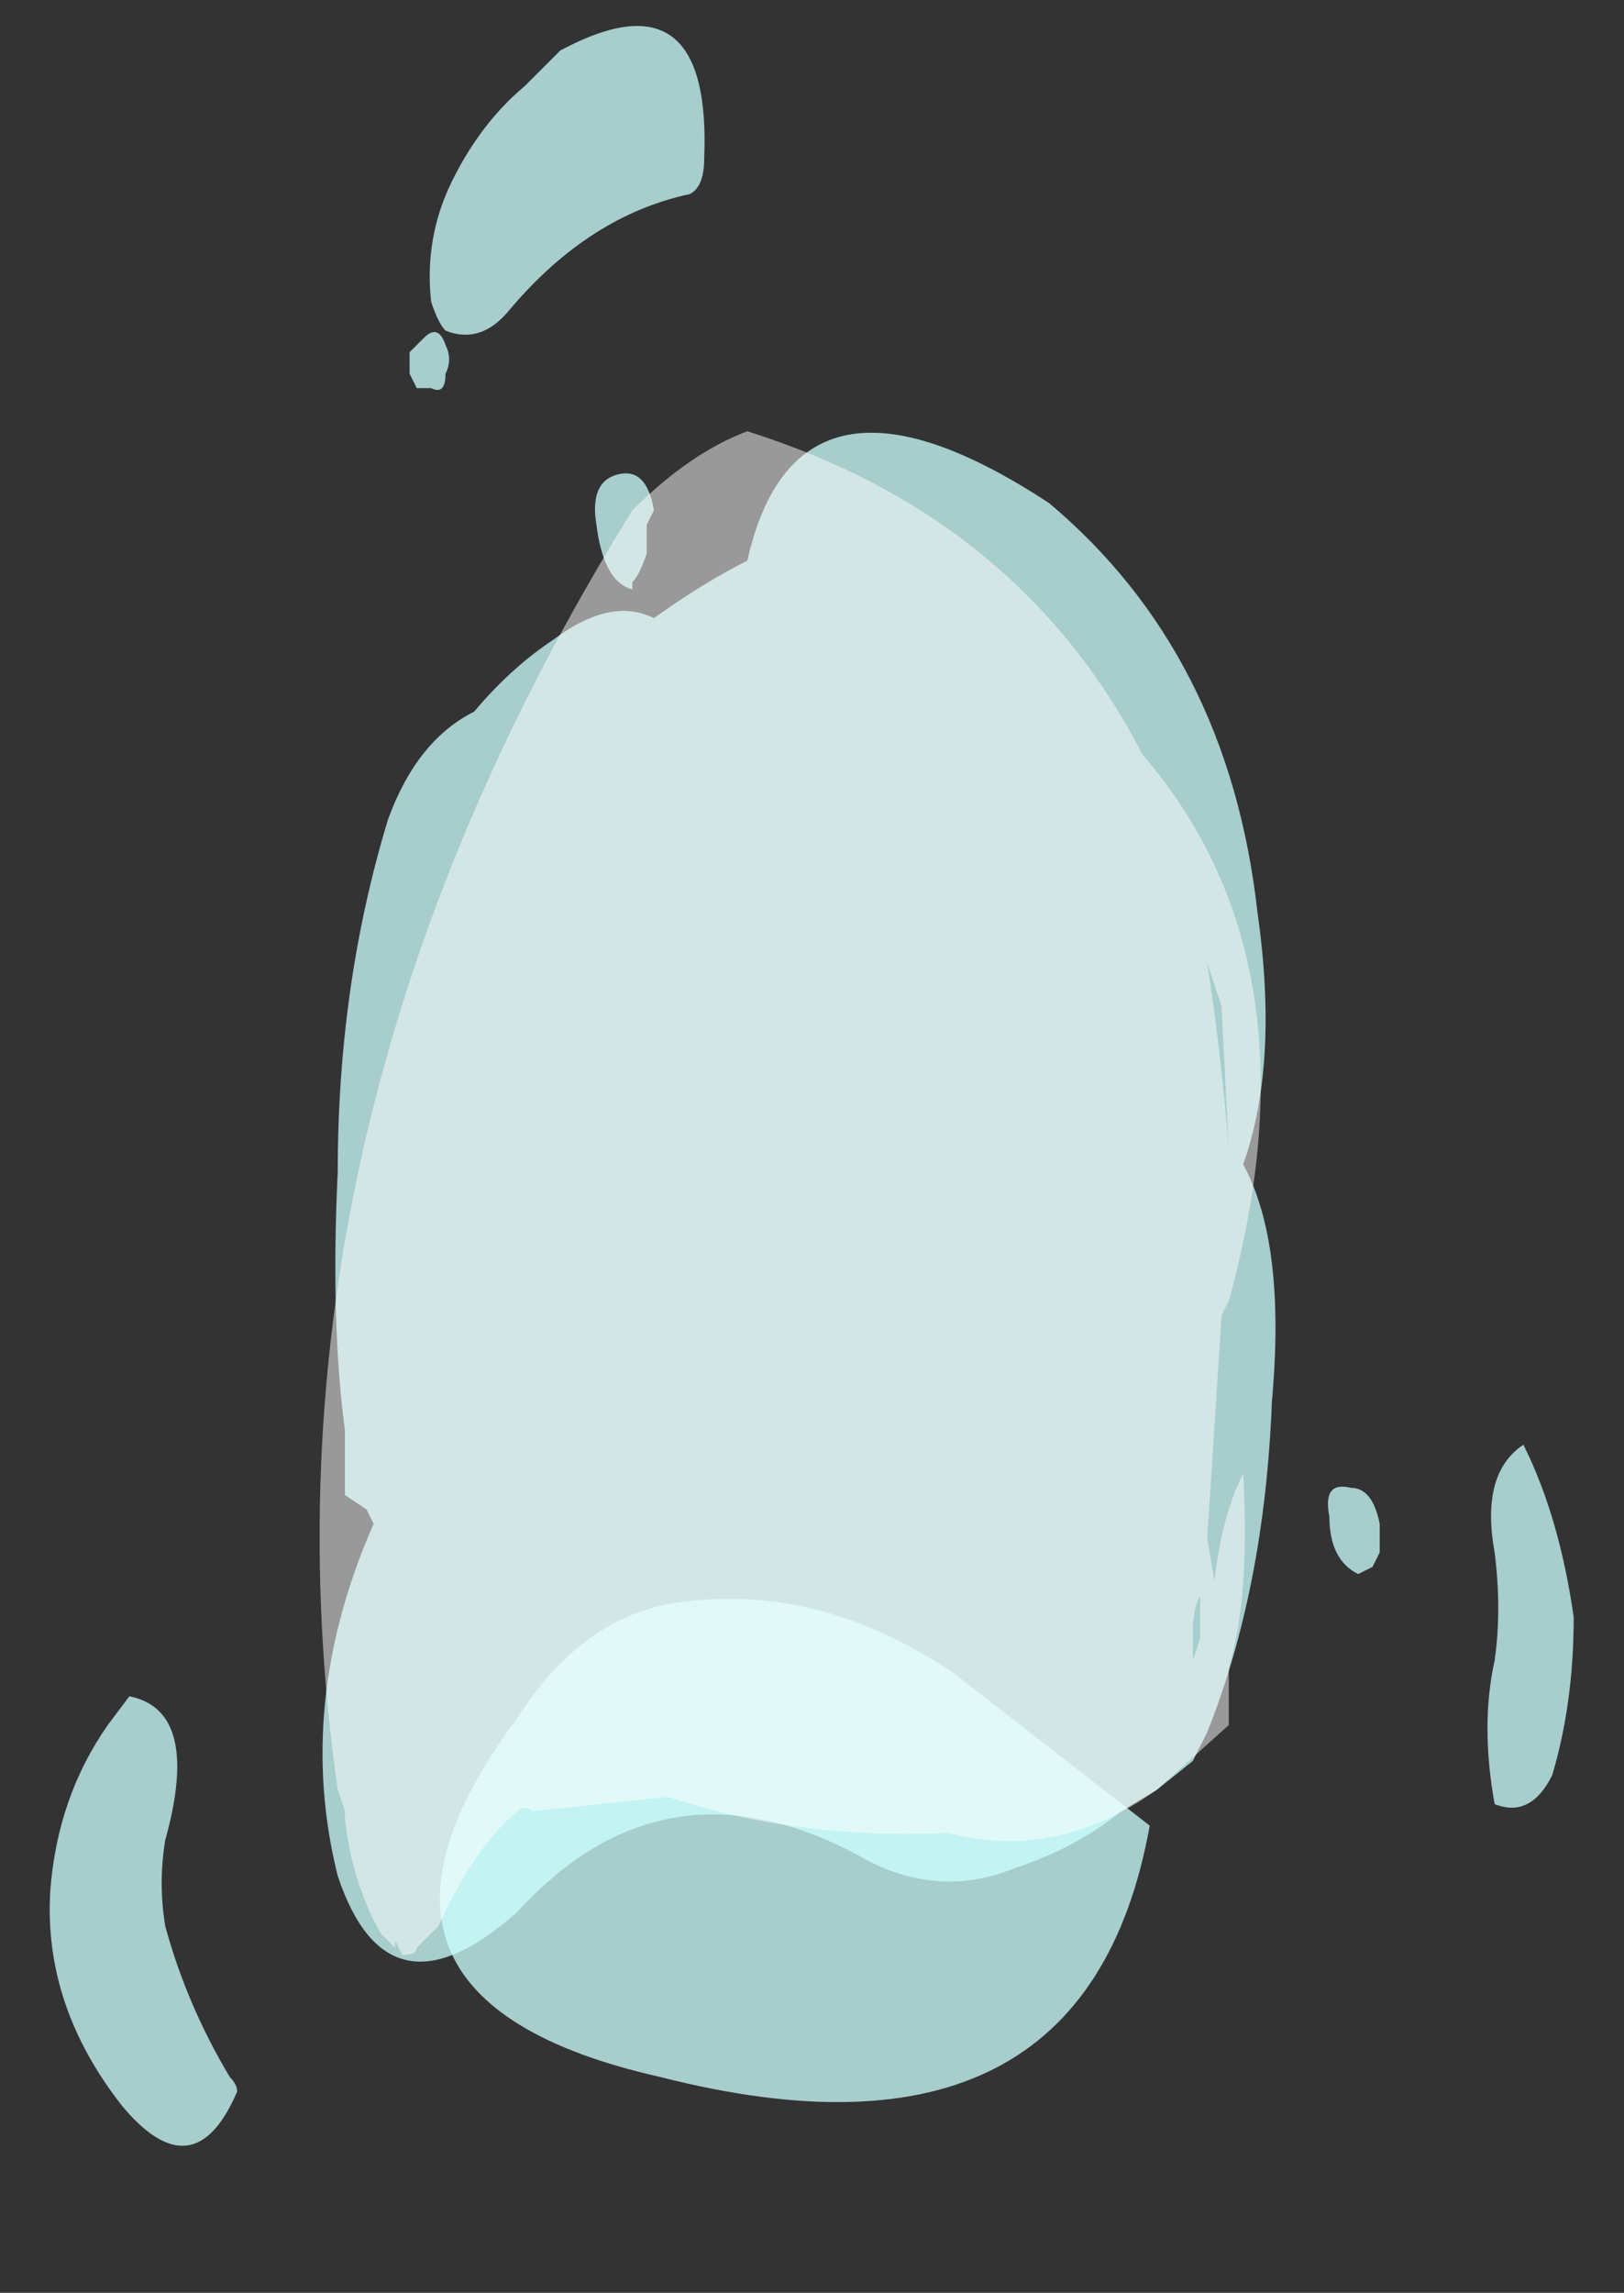 <?xml version="1.0" encoding="UTF-8" standalone="no"?>
<svg xmlns:ffdec="https://www.free-decompiler.com/flash" xmlns:xlink="http://www.w3.org/1999/xlink" ffdec:objectType="frame" height="111.65px" width="79.1px" xmlns="http://www.w3.org/2000/svg">
  <rect width="100%" height="100%" fill="#333333" stroke="none"/>
  <g transform="matrix(1.0, 0.0, 0.0, 1.0, 34.65, 79.1)">
    <use ffdec:characterId="246" height="14.7" transform="matrix(7.0, 0.0, 0.0, 7.0, -32.2, -77.7)" width="10.6" xlink:href="#shape0"/>
  </g>
  <defs>
    <g id="shape0" transform="matrix(1.0, 0.0, 0.0, 1.0, 4.6, 11.1)">
      <path d="M2.35 -7.8 Q3.6 -6.75 3.8 -4.95 3.95 -3.9 3.7 -3.2 4.0 -2.65 3.9 -1.55 3.85 -0.25 3.45 0.75 L3.35 0.95 3.1 1.15 2.85 1.3 Q2.55 1.55 2.1 1.7 1.6 1.9 1.1 1.65 -0.3 0.85 -1.35 2.0 -2.25 2.8 -2.6 1.75 -2.9 0.55 -2.35 -0.7 L-2.4 -0.8 -2.55 -0.9 -2.55 -1.35 Q-2.65 -2.1 -2.6 -3.15 -2.6 -4.45 -2.25 -5.6 -2.05 -6.15 -1.65 -6.35 -1.4 -6.65 -1.1 -6.85 -0.7 -7.15 -0.4 -7.0 -0.05 -7.25 0.25 -7.4 0.6 -8.95 2.35 -7.8 M4.65 -0.7 L4.65 -0.5 4.6 -0.4 4.5 -0.35 Q4.3 -0.45 4.3 -0.75 4.25 -1.0 4.45 -0.95 4.6 -0.95 4.65 -0.7 M5.65 -1.25 Q5.9 -0.75 6.0 -0.05 6.0 0.55 5.85 1.05 5.7 1.35 5.45 1.25 5.35 0.7 5.45 0.25 5.5 -0.1 5.45 -0.5 5.35 -1.05 5.65 -1.25 M-1.05 -10.95 L-0.95 -11.0 Q0.0 -11.45 -0.05 -10.2 -0.05 -10.0 -0.15 -9.95 -0.85 -9.8 -1.4 -9.15 -1.6 -8.9 -1.85 -9.0 -1.9 -9.05 -1.95 -9.2 -2.0 -9.65 -1.8 -10.05 -1.6 -10.45 -1.3 -10.7 L-1.05 -10.95 M-1.85 -8.9 Q-1.8 -8.8 -1.85 -8.7 -1.85 -8.55 -1.95 -8.6 L-2.05 -8.6 -2.1 -8.7 -2.1 -8.8 Q-2.1 -8.75 -2.1 -8.8 L-2.1 -8.85 -2.0 -8.95 Q-1.9 -9.05 -1.85 -8.9 M-0.65 -8.0 Q-0.45 -8.05 -0.4 -7.75 L-0.45 -7.65 -0.45 -7.45 Q-0.5 -7.3 -0.55 -7.25 L-0.55 -7.2 Q-0.75 -7.25 -0.8 -7.65 -0.85 -7.95 -0.65 -8.0 M-3.8 2.1 Q-3.65 2.65 -3.35 3.15 -3.3 3.2 -3.3 3.25 -3.6 3.95 -4.1 3.35 -4.65 2.65 -4.6 1.85 -4.55 1.2 -4.2 0.7 L-4.05 0.5 Q-3.55 0.6 -3.8 1.5 -3.85 1.8 -3.8 2.1" fill="#ccfffe" fill-opacity="0.753" fill-rule="evenodd" stroke="none"/>
      <path d="M3.05 1.4 Q2.6 3.9 -0.35 3.15 -2.8 2.6 -1.35 0.65 -0.9 -0.05 -0.25 -0.15 0.75 -0.3 1.7 0.35 L3.05 1.4" fill="#ccfffe" fill-opacity="0.753" fill-rule="evenodd" stroke="none"/>
      <path d="M3.45 -4.6 Q3.55 -3.95 3.6 -3.3 L3.55 -4.3 3.45 -4.6 M3.6 -2.7 Q3.6 -2.75 3.6 -2.85 L3.6 -2.7 M3.5 -0.3 Q3.55 -0.75 3.7 -1.05 3.75 -0.2 3.6 0.3 L3.6 0.7 3.1 1.15 Q2.4 1.65 1.65 1.45 0.6 1.5 -0.3 1.2 L-1.25 1.3 Q-1.3 1.25 -1.35 1.3 -1.65 1.55 -1.9 2.1 L-2.05 2.25 Q-2.05 2.3 -2.15 2.3 L-2.2 2.2 -2.2 2.25 -2.3 2.15 Q-2.5 1.8 -2.55 1.35 L-2.55 1.3 -2.6 1.15 Q-3.25 -3.4 -0.55 -7.75 -0.15 -8.15 0.25 -8.3 2.15 -7.7 3.0 -6.05 4.25 -4.6 3.6 -2.25 L3.55 -2.15 3.45 -0.6 3.5 -0.3 M3.35 0.25 L3.4 0.1 3.4 -0.2 Q3.35 -0.1 3.35 0.05 3.35 0.1 3.35 0.25" fill="#ffffff" fill-opacity="0.502" fill-rule="evenodd" stroke="none"/>
    </g>
  </defs>
</svg>

